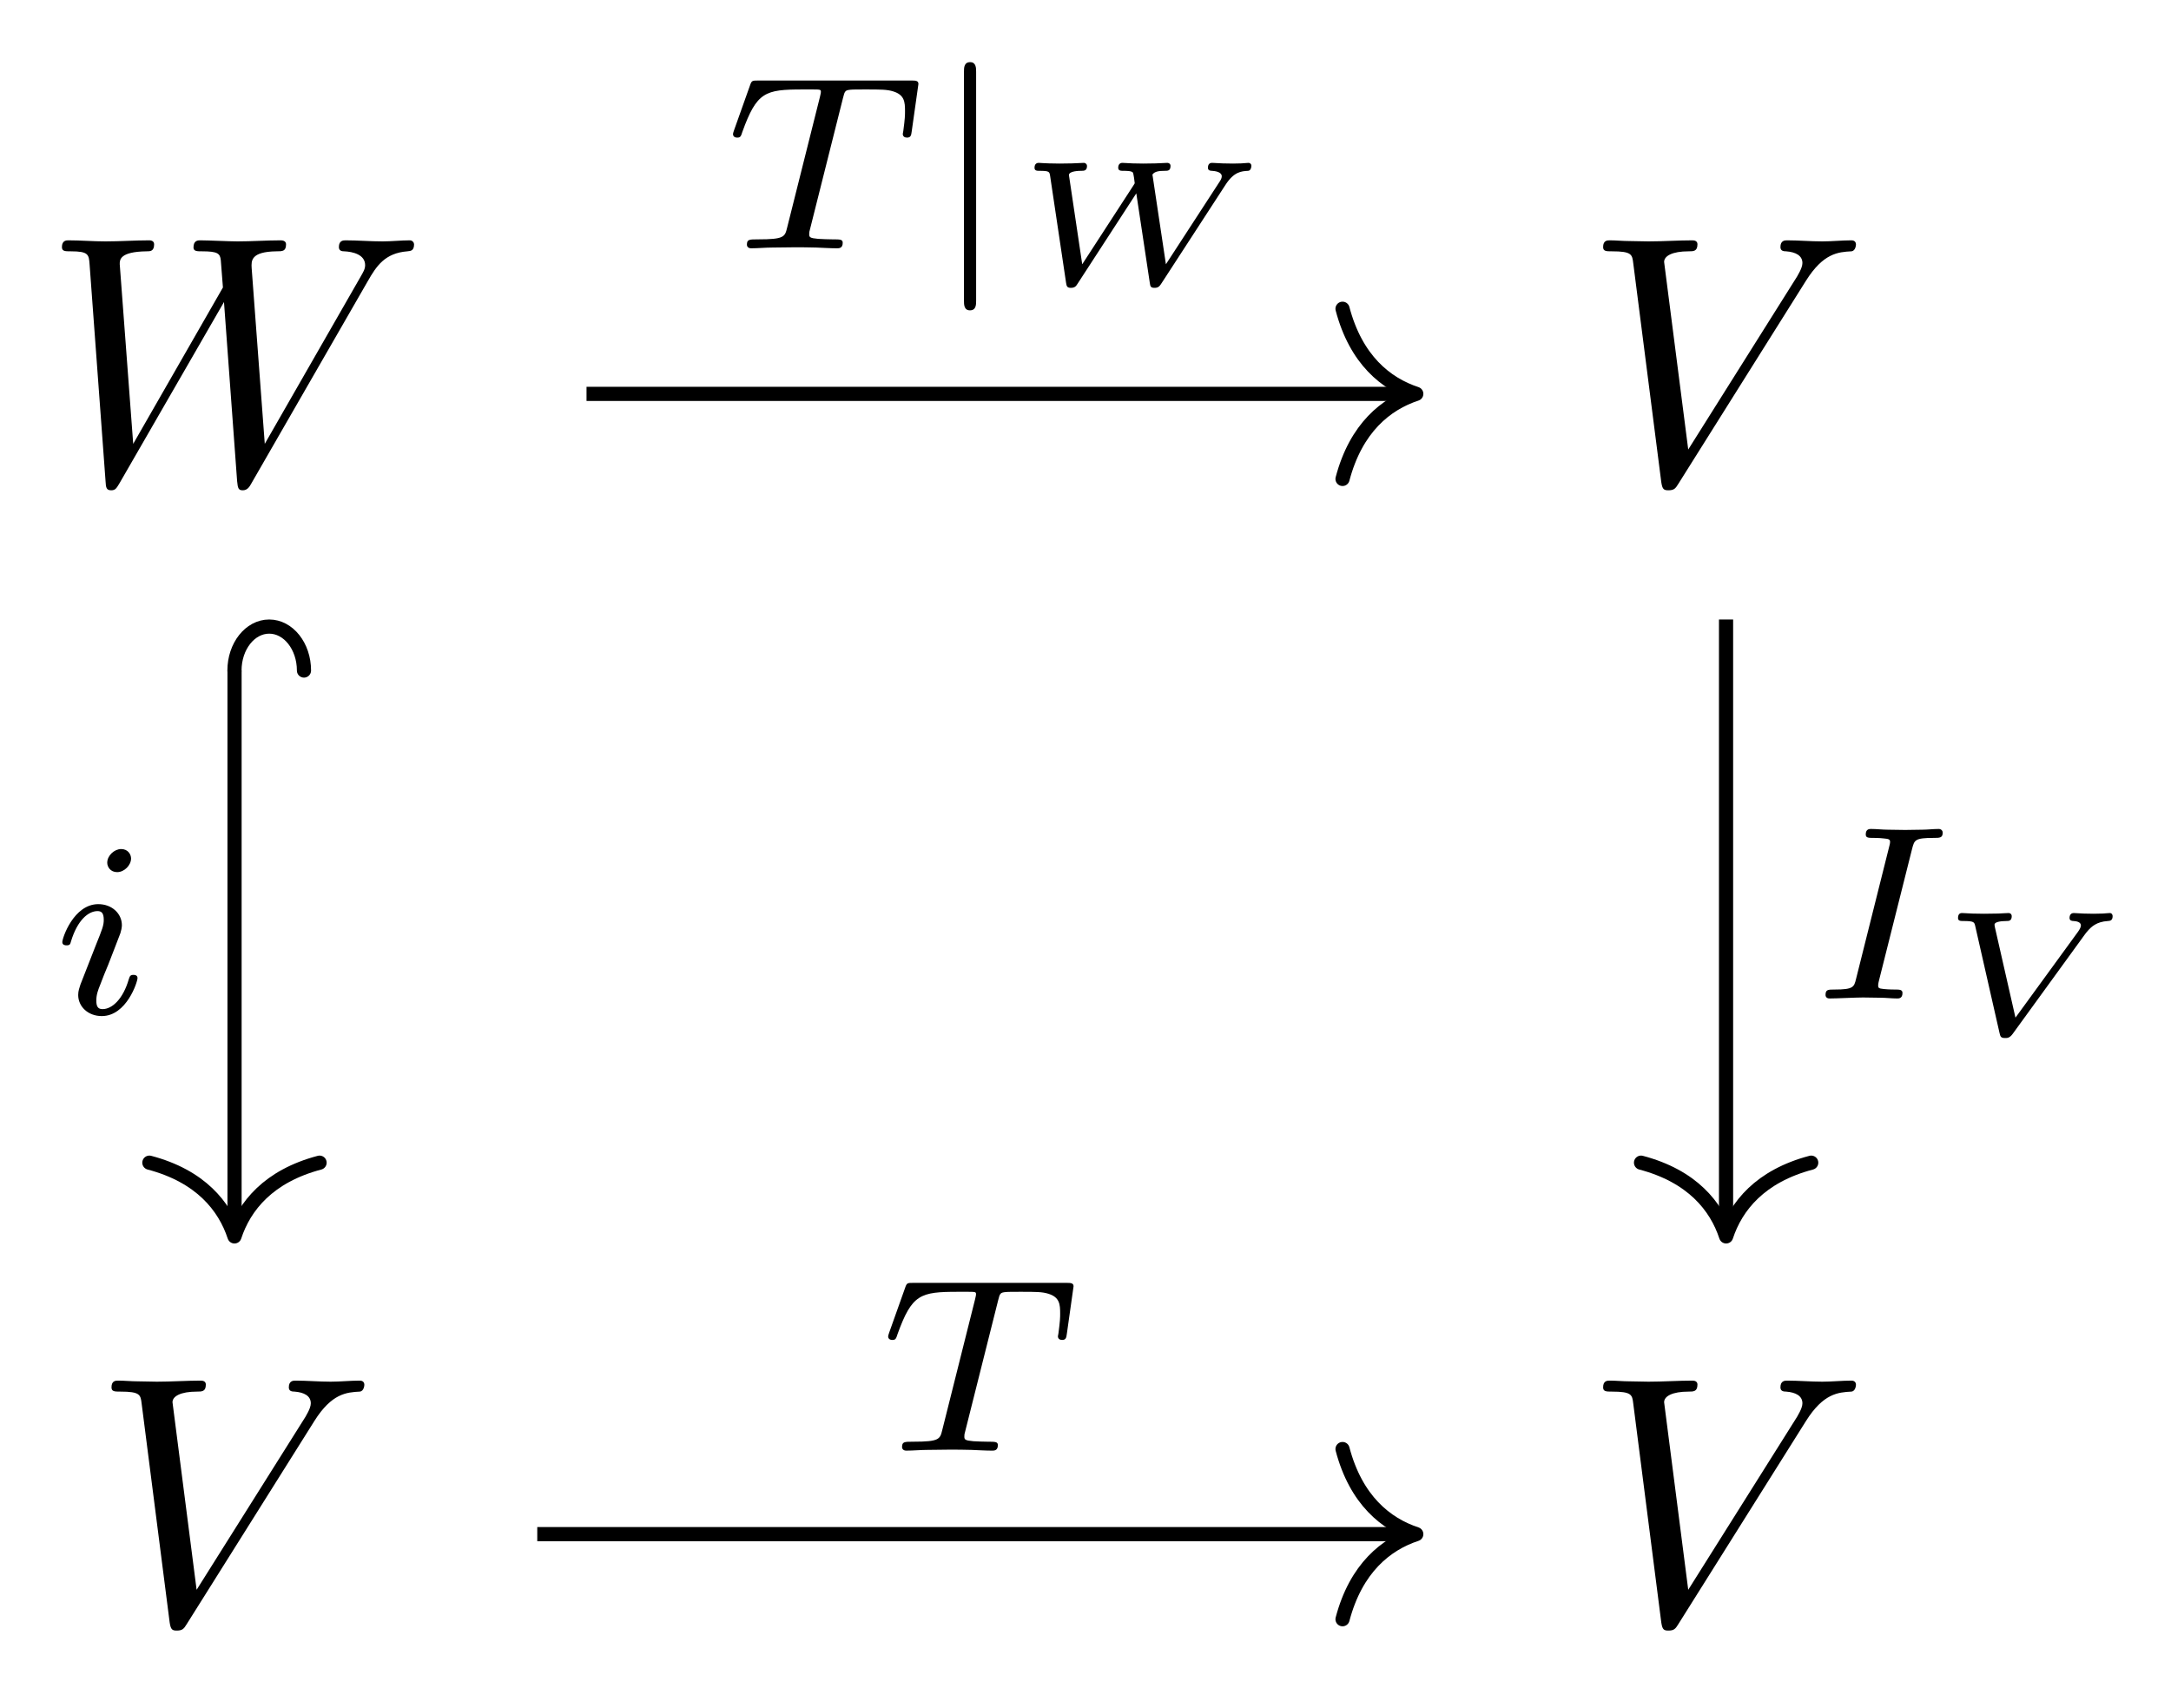 <svg xmlns="http://www.w3.org/2000/svg" xmlns:xlink="http://www.w3.org/1999/xlink" xmlns:inkscape="http://www.inkscape.org/namespaces/inkscape" version="1.1" width="61" height="48" viewBox="0 0 61 48">
<defs>
<path id="font_1_2" d="M.917 .567C.942 .611 .966 .647 1.029 .652 1.038 .653 1.048 .653 1.048 .672 1.048 .676 1.044 .683 1.036 .683 1.012 .683 .984 .68 .959 .68 .925 .68 .888 .683 .855 .683 .849 .683 .836 .683 .836 .664 .836 .653 .845 .652 .851 .652 .875 .651 .91 .643 .91 .613 .91 .602 .905 .594 .897 .58L.627 .109 .59 .605C.589 .625 .587 .651 .66 .652 .677 .652 .687 .652 .687 .672 .687 .682 .676 .683 .672 .683 .632 .683 .59 .68 .55 .68 .527 .68 .468 .683 .445 .683 .439 .683 .426 .683 .426 .663 .426 .652 .436 .652 .45 .652 .494 .652 .501 .646 .503 .627L.509 .55 .256 .109 .218 .616C.218 .628 .218 .651 .294 .652 .304 .652 .315 .652 .315 .672 .315 .683 .303 .683 .301 .683 .261 .683 .219 .68 .178 .68 .143 .68 .107 .683 .073 .683 .068 .683 .055 .683 .055 .664 .055 .652 .064 .652 .08 .652 .13 .652 .131 .643 .133 .615L.178 .004C.179-.014 .18-.022 .194-.022 .206-.022 .209-.016 .218-.001L.512 .509 .549 .004C.551-.017 .553-.022 .565-.022 .578-.022 .584-.012 .589-.003L.917 .567Z"/>
<path id="font_1_1" d="M.628 .569C.677 .647 .719 .65 .756 .652 .768 .653 .769 .67 .769 .671 .769 .679 .764 .683 .756 .683 .73 .683 .701 .68 .674 .68 .641 .68 .607 .683 .575 .683 .569 .683 .556 .683 .556 .664 .556 .653 .565 .652 .572 .652 .599 .65 .618 .64 .618 .619 .618 .604 .603 .582 .603 .581L.296 .093 .228 .622C.228 .639 .251 .652 .297 .652 .311 .652 .322 .652 .322 .672 .322 .681 .314 .683 .308 .683 .268 .683 .225 .68 .184 .68 .166 .68 .147 .681 .129 .681 .111 .681 .092 .683 .075 .683 .068 .683 .056 .683 .056 .664 .056 .652 .065 .652 .081 .652 .137 .652 .138 .643 .141 .618L.22 .001C.223-.019 .227-.022 .24-.022 .256-.022 .26-.017 .268-.004L.628 .569Z"/>
<path id="font_2_2" d="M.486 .605C.493 .634 .495 .637 .517 .639 .522 .64 .557 .64 .577 .64 .638 .64 .664 .64 .689 .632 .734 .618 .736 .589 .736 .553 .736 .537 .736 .524 .729 .472L.727 .461C.727 .451 .734 .446 .744 .446 .759 .446 .761 .455 .763 .471L.79 .662C.79 .676 .778 .676 .76 .676H.145C.12 .676 .118 .676 .111 .655L.048 .478C.047 .474 .043 .465 .043 .46 .043 .456 .045 .446 .06 .446 .073 .446 .075 .451 .081 .47 .139 .63 .172 .64 .324 .64H.366C.396 .64 .397 .639 .397 .63 .397 .629 .397 .624 .393 .609L.261 .083C.252 .046 .249 .036 .144 .036 .108 .036 .099 .036 .099 .014 .099 .011 .101 0 .116 0 .144 0 .174 .003 .202 .003 .23 .003 .26 .004 .288 .004 .316 .004 .35 .004 .378 .003 .405 .002 .435 0 .462 0 .47 0 .485 0 .485 .022 .485 .036 .475 .036 .444 .036 .425 .036 .405 .037 .386 .038 .352 .041 .35 .045 .35 .057 .35 .064 .35 .066 .354 .08L.486 .605Z"/>
<path id="font_3_1" d="M.194 .711C.194 .726 .194 .75 .17 .75 .145 .75 .145 .727 .145 .711V-.211C.145-.226 .145-.25 .169-.25 .194-.25 .194-.227 .194-.211V.711Z"/>
<path id="font_4_2" d="M1.203 .559C1.251 .633 1.292 .636 1.331 .638 1.343 .639 1.349 .653 1.349 .666 1.349 .68 1.337 .683 1.333 .683 1.32 .683 1.305 .68 1.291 .68 1.277 .68 1.261 .679 1.246 .679L1.187 .68C1.168 .68 1.147 .683 1.128 .683 1.114 .683 1.104 .676 1.104 .655 1.104 .639 1.119 .638 1.127 .638 1.139 .637 1.182 .634 1.182 .607 1.182 .595 1.174 .583 1.168 .574L.867 .111 .791 .617C.803 .635 .83 .638 .859 .638 .878 .638 .893 .638 .893 .666 .893 .678 .883 .683 .875 .683 .854 .683 .83 .68 .808 .68 .785 .68 .762 .679 .739 .679 .719 .679 .699 .68 .68 .68 .661 .68 .64 .683 .622 .683 .605 .683 .598 .671 .598 .655 .598 .638 .614 .638 .627 .638 .644 .638 .674 .638 .681 .628 .684 .624 .691 .575 .691 .569 .691 .568 .691 .566 .684 .556L.395 .111 .322 .601C.322 .603 .32 .613 .32 .614 .32 .638 .382 .638 .388 .638 .405 .638 .422 .638 .422 .666 .422 .674 .415 .683 .404 .683 .383 .683 .359 .68 .337 .68 .314 .68 .291 .679 .267 .679 .247 .679 .227 .68 .208 .68 .196 .68 .151 .683 .15 .683 .137 .683 .126 .676 .126 .655 .126 .638 .141 .638 .154 .638 .21 .638 .21 .633 .214 .609L.304 .006C.307-.012 .309-.022 .331-.022 .354-.022 .361-.011 .368-0L.7 .511 .776 .007C.779-.013 .78-.022 .803-.022 .824-.022 .831-.013 .841 .002L1.203 .559Z"/>
<path id="font_2_3" d="M.324 .625C.324 .641 .312 .663 .284 .663 .257 .663 .228 .637 .228 .608 .228 .591 .241 .57 .268 .57 .297 .57 .324 .598 .324 .625M.12 .117C.116 .104 .111 .092 .111 .075 .111 .028 .151-.01 .206-.01 .306-.01 .35 .128 .35 .143 .35 .156 .337 .156 .334 .156 .32 .156 .319 .15 .315 .139 .292 .059 .248 .018 .209 .018 .189 .018 .184 .031 .184 .053 .184 .076 .191 .095 .2 .117 .21 .144 .221 .171 .232 .197 .241 .221 .277 .312 .281 .324 .284 .334 .287 .346 .287 .356 .287 .403 .247 .441 .192 .441 .093 .441 .047 .305 .047 .288 .047 .275 .061 .275 .064 .275 .078 .275 .079 .28 .082 .291 .108 .377 .152 .413 .189 .413 .205 .413 .214 .405 .214 .378 .214 .355 .208 .34 .183 .278L.12 .117Z"/>
<path id="font_2_1" d="M.413 .604C.422 .638 .424 .647 .499 .647 .524 .647 .536 .647 .536 .668 .536 .677 .529 .683 .52 .683 .499 .683 .474 .68 .453 .68 .431 .68 .407 .679 .385 .679L.316 .68C.294 .68 .269 .683 .247 .683 .241 .683 .226 .683 .226 .661 .226 .647 .237 .647 .259 .647 .26 .647 .28 .647 .297 .645 .317 .643 .324 .642 .324 .631 .324 .625 .322 .618 .32 .61L.187 .079C.179 .046 .176 .036 .101 .036 .074 .036 .064 .036 .064 .014 .064 .013 .064 0 .08 0 .11 0 .185 .004 .215 .004L.284 .003C.306 .003 .331 0 .353 0 .359 0 .374 0 .374 .022 .374 .036 .362 .036 .342 .036 .34 .036 .319 .036 .299 .038 .276 .04 .276 .044 .276 .053 .276 .054 .276 .06 .28 .075L.413 .604Z"/>
<path id="font_4_1" d="M.841 .559C.848 .568 .848 .57 .861 .584 .879 .604 .908 .634 .973 .638 .984 .639 1 .639 1 .666 1 .672 .996 .683 .984 .683 .97 .683 .954 .68 .939 .68 .924 .68 .908 .679 .893 .679 .874 .679 .856 .68 .838 .68 .82 .68 .799 .683 .781 .683 .765 .683 .757 .672 .757 .655 .757 .639 .773 .638 .78 .638 .795 .637 .821 .633 .821 .613 .821 .606 .817 .594 .803 .575L.452 .093 .336 .603C.334 .613 .334 .615 .334 .618 .334 .632 .366 .638 .401 .638 .414 .638 .431 .638 .431 .666 .431 .674 .425 .683 .413 .683 .392 .683 .368 .68 .346 .68 .322 .68 .299 .679 .275 .679 .254 .679 .232 .68 .211 .68 .192 .68 .17 .683 .152 .683 .145 .683 .128 .683 .128 .655 .128 .638 .142 .638 .16 .638 .219 .638 .22 .631 .225 .61L.362 .007C.367-.014 .369-.022 .394-.022 .406-.022 .419-.022 .436 .001L.841 .559Z"/>
</defs>
<use data-text="W" xlink:href="#font_1_2" transform="matrix(9.964,0,0,-9.963,1.192,13.558)"/>
<use data-text="V" xlink:href="#font_1_1" transform="matrix(9.964,0,0,-9.963,44.486,13.558)"/>
<use data-text="V" xlink:href="#font_1_1" transform="matrix(9.964,0,0,-9.963,2.575,45.6)"/>
<use data-text="V" xlink:href="#font_1_1" transform="matrix(9.964,0,0,-9.963,44.486,45.6)"/>
<path transform="matrix(1,0,0,-1,26.852,26.175)" stroke-width=".398" stroke-linecap="butt" stroke-miterlimit="10" stroke-linejoin="miter" fill="none" stroke="#000000" d="M-10.372 15.107H12.741"/>
<path transform="matrix(1,0,0,-1,39.794,11.067)" stroke-width=".398" stroke-linecap="round" stroke-linejoin="round" fill="none" stroke="#000000" d="M-2.072 2.391C-1.694 .956-.85 .279 0 0-.85-.279-1.694-.956-2.072-2.391"/>
<use data-text="T" xlink:href="#font_2_2" transform="matrix(6.974,0,0,-6.974,20.296,6.977)"/>
<use data-text="|" xlink:href="#font_3_1" transform="matrix(6.974,0,0,-6.974,26.074,6.977)"/>
<use data-text="W" xlink:href="#font_4_2" transform="matrix(4.982,0,0,-4.982,28.44,7.979)"/>
<path transform="matrix(1,0,0,-1,26.852,26.175)" stroke-width=".398" stroke-linecap="butt" stroke-miterlimit="10" stroke-linejoin="miter" fill="none" stroke="#000000" d="M-20.262 7.333V-8.369"/>
<path transform="matrix(0,-1,1,0,6.588,18.842)" stroke-width=".398" stroke-linecap="round" stroke-miterlimit="10" stroke-linejoin="miter" fill="none" stroke="#000000" d="M0 1.953C.682 1.953 1.235 1.515 1.235 .976 1.235 .437 .682 0 0 0"/>
<path transform="matrix(0,1,1,0,6.588,34.743)" stroke-width=".398" stroke-linecap="round" stroke-linejoin="round" fill="none" stroke="#000000" d="M-2.072 2.391C-1.694 .956-.85 .279 0 0-.85-.279-1.694-.956-2.072-2.391"/>
<use data-text="i" xlink:href="#font_2_3" transform="matrix(6.974,0,0,-6.974,1.423,28.482)"/>
<path transform="matrix(1,0,0,-1,26.852,26.175)" stroke-width=".398" stroke-linecap="butt" stroke-miterlimit="10" stroke-linejoin="miter" fill="none" stroke="#000000" d="M21.646 8.767V-8.369"/>
<path transform="matrix(0,1,1,0,48.5,34.743)" stroke-width=".398" stroke-linecap="round" stroke-linejoin="round" fill="none" stroke="#000000" d="M-2.072 2.391C-1.694 .956-.85 .279 0 0-.85-.279-1.694-.956-2.072-2.391"/>
<use data-text="I" xlink:href="#font_2_1" transform="matrix(6.974,0,0,-6.974,50.847,28.057)"/>
<use data-text="V" xlink:href="#font_4_1" transform="matrix(4.982,0,0,-4.982,54.378,29.059)"/>
<path transform="matrix(1,0,0,-1,26.852,26.175)" stroke-width=".398" stroke-linecap="butt" stroke-miterlimit="10" stroke-linejoin="miter" fill="none" stroke="#000000" d="M-11.756-16.934H12.741"/>
<path transform="matrix(1,0,0,-1,39.794,43.109)" stroke-width=".398" stroke-linecap="round" stroke-linejoin="round" fill="none" stroke="#000000" d="M-2.072 2.391C-1.694 .956-.85 .279 0 0-.85-.279-1.694-.956-2.072-2.391"/>
<use data-text="T" xlink:href="#font_2_2" transform="matrix(6.974,0,0,-6.974,24.655,40.763)"/>
</svg>
